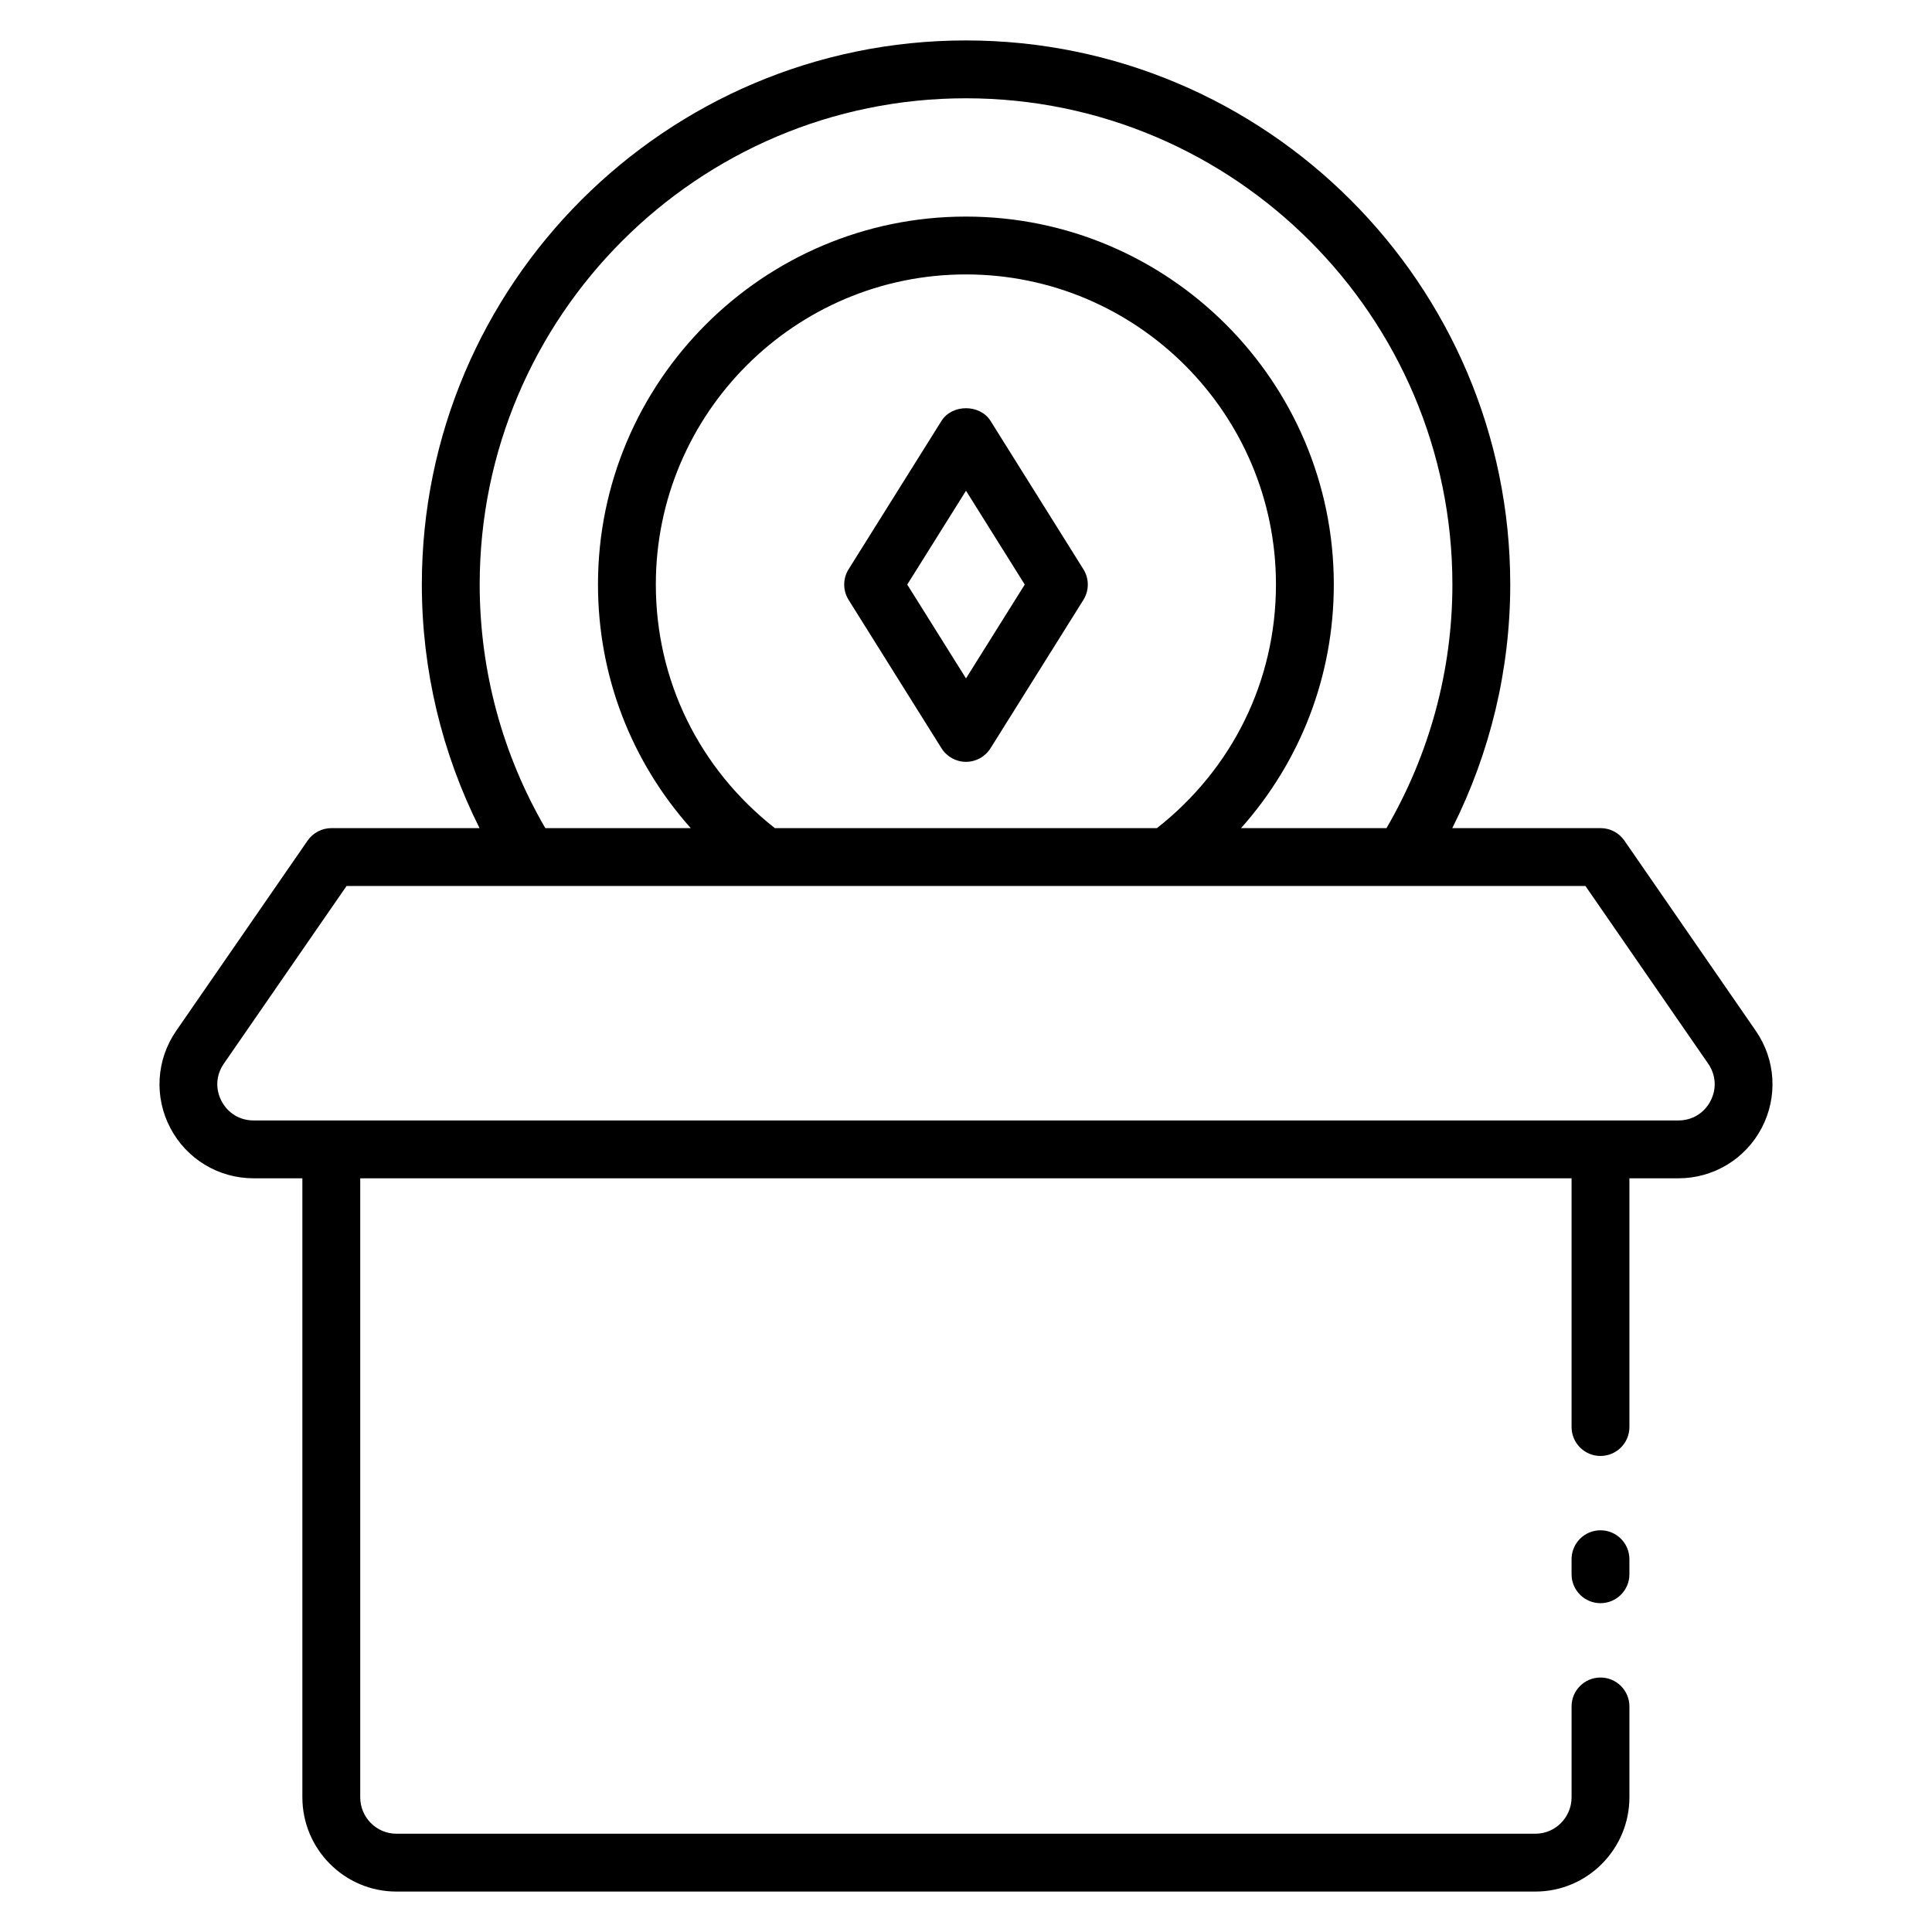 <svg enable-background="new 0 0 512 512" height="512" viewBox="0 0 512 512" width="512" xmlns="http://www.w3.org/2000/svg"><g id="_x37_3_Box"><g><path d="m424.146 405.545c-4.233 0-7.665 3.428-7.665 7.665v3.982c0 4.237 3.432 7.665 7.665 7.665s7.665-3.428 7.665-7.665v-3.982c0-4.237-3.432-7.665-7.665-7.665z"/><path d="m287.11 150.852-24.612-39.314c-2.807-4.476-10.188-4.476-12.995 0l-24.612 39.314c-1.557 2.485-1.557 5.644 0 8.129l24.612 39.314c1.404 2.238 3.855 3.601 6.497 3.601s5.094-1.362 6.497-3.601l24.612-39.314c1.558-2.485 1.558-5.644.001-8.129zm-31.11 28.931-15.57-24.867 15.57-24.867 15.57 24.867z"/><path d="m430.483 222.772c-1.43-2.073-3.788-3.309-6.307-3.309h-39.308c10.036-19.954 15.362-42.005 15.362-64.57 0-79.503-64.716-144.178-144.26-144.178-79.499 0-144.178 64.674-144.178 144.178 0 22.621 5.303 44.67 15.291 64.57h-39.26c-2.519 0-4.877 1.235-6.307 3.309l-34.819 50.407c-5.285 7.643-5.884 17.509-1.568 25.735 4.319 8.234 12.774 13.347 22.071 13.347h12.931v164.029c0 13.781 11.176 24.994 24.912 24.994h301.857c13.736 0 24.912-11.213 24.912-24.994v-24.066c0-4.237-3.432-7.665-7.665-7.665s-7.665 3.428-7.665 7.665v24.066c0 5.33-4.297 9.664-9.581 9.664h-301.857c-5.285 0-9.581-4.334-9.581-9.664v-164.029h321.018v65.917c0 4.237 3.432 7.665 7.665 7.665s7.665-3.428 7.665-7.665v-65.917h12.987c9.297 0 17.752-5.113 22.071-13.347 4.315-8.227 3.717-18.092-1.568-25.735zm-303.36-67.878c0-71.045 57.799-128.847 128.847-128.847 71.093 0 128.93 57.803 128.93 128.847 0 22.803-6.073 45.012-17.468 64.57h-38.545c15.743-17.667 24.585-40.296 24.585-64.57 0-53.761-43.738-97.498-97.502-97.498-53.761 0-97.498 43.738-97.498 97.498 0 24.273 8.841 46.903 24.585 64.57h-38.543c-11.344-19.487-17.391-41.695-17.391-64.57zm78.22 64.569c-20.027-15.736-31.541-39.1-31.541-64.57 0-45.31 36.862-82.168 82.168-82.168 45.31 0 82.172 36.858 82.172 82.168 0 25.469-11.514 48.833-31.541 64.57zm247.948 72.333c-1.684 3.219-4.862 5.135-8.492 5.135h-377.598c-3.63 0-6.808-1.916-8.492-5.135-1.688-3.211-1.46-6.917.603-9.903l32.532-47.099h328.313l32.532 47.099c2.061 2.986 2.29 6.691.602 9.903z"/></g></g></svg>